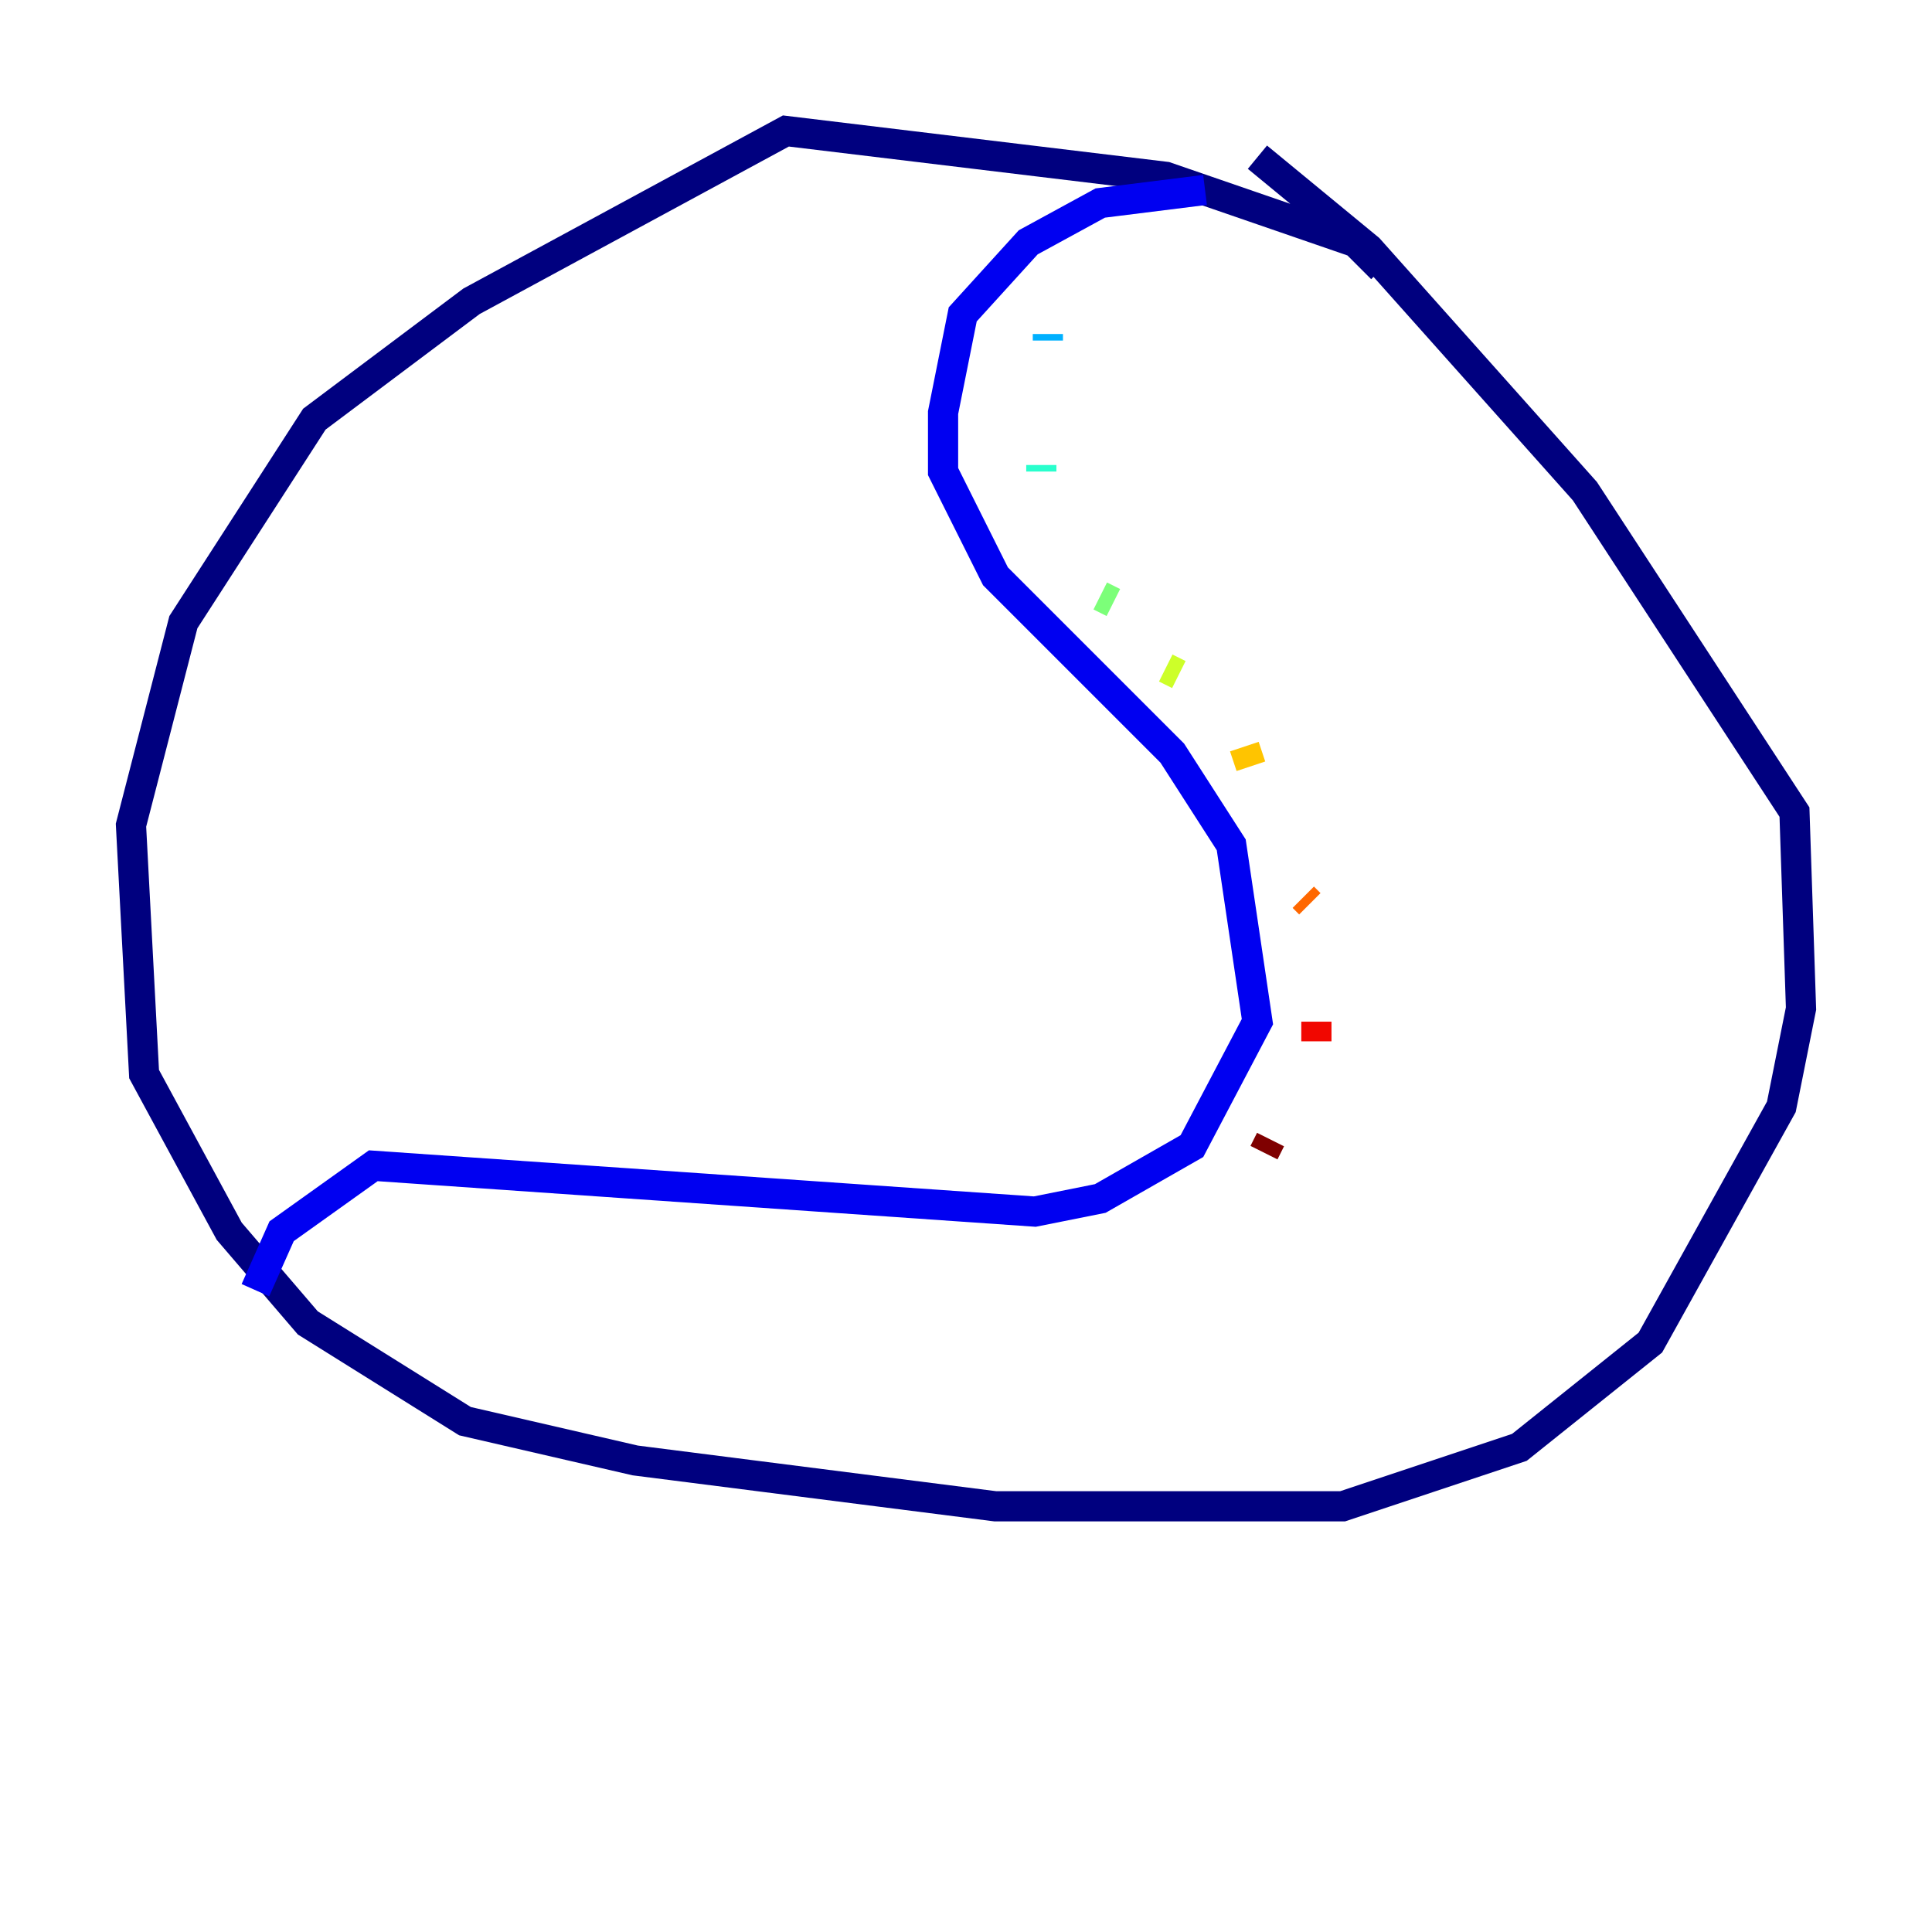 <?xml version="1.0" encoding="utf-8" ?>
<svg baseProfile="tiny" height="128" version="1.2" viewBox="0,0,128,128" width="128" xmlns="http://www.w3.org/2000/svg" xmlns:ev="http://www.w3.org/2001/xml-events" xmlns:xlink="http://www.w3.org/1999/xlink"><defs /><polyline fill="none" points="91.552,17.79 89.817,16.054 77.234,11.715 52.068,8.678 31.241,19.959 20.827,27.77 12.149,41.22 8.678,54.671 9.546,71.159 15.186,81.573 20.393,87.647 30.807,94.156 42.088,96.759 65.953,99.797 88.949,99.797 100.664,95.891 109.342,88.949 118.02,73.329 119.322,66.82 118.888,53.803 105.003,32.542 90.685,16.488 83.308,10.414" stroke="#00007f" stroke-width="2" /><polyline fill="none" points="79.837,12.583 72.895,13.451 68.122,16.054 63.783,20.827 62.481,27.336 62.481,31.241 65.953,38.183 77.668,49.898 81.573,55.973 83.308,67.688 78.969,75.932 72.895,79.403 68.556,80.271 24.732,77.234 18.658,81.573 16.922,85.478" stroke="#0000f1" stroke-width="2" /><polyline fill="none" points="72.895,17.79 72.895,17.79" stroke="#004cff" stroke-width="2" /><polyline fill="none" points="69.424,22.129 69.424,22.563" stroke="#00b0ff" stroke-width="2" /><polyline fill="none" points="68.99,30.807 68.99,31.241" stroke="#29ffcd" stroke-width="2" /><polyline fill="none" points="72.895,39.485 73.763,39.919" stroke="#7cff79" stroke-width="2" /><polyline fill="none" points="77.234,44.258 78.102,44.691" stroke="#cdff29" stroke-width="2" /><polyline fill="none" points="82.441,49.464 82.875,50.766" stroke="#ffc400" stroke-width="2" /><polyline fill="none" points="86.346,59.444 86.78,59.878" stroke="#ff6700" stroke-width="2" /><polyline fill="none" points="87.214,67.688 87.214,68.99" stroke="#f10700" stroke-width="2" /><polyline fill="none" points="84.176,75.498 83.742,76.366" stroke="#7f0000" stroke-width="2" /></svg>
